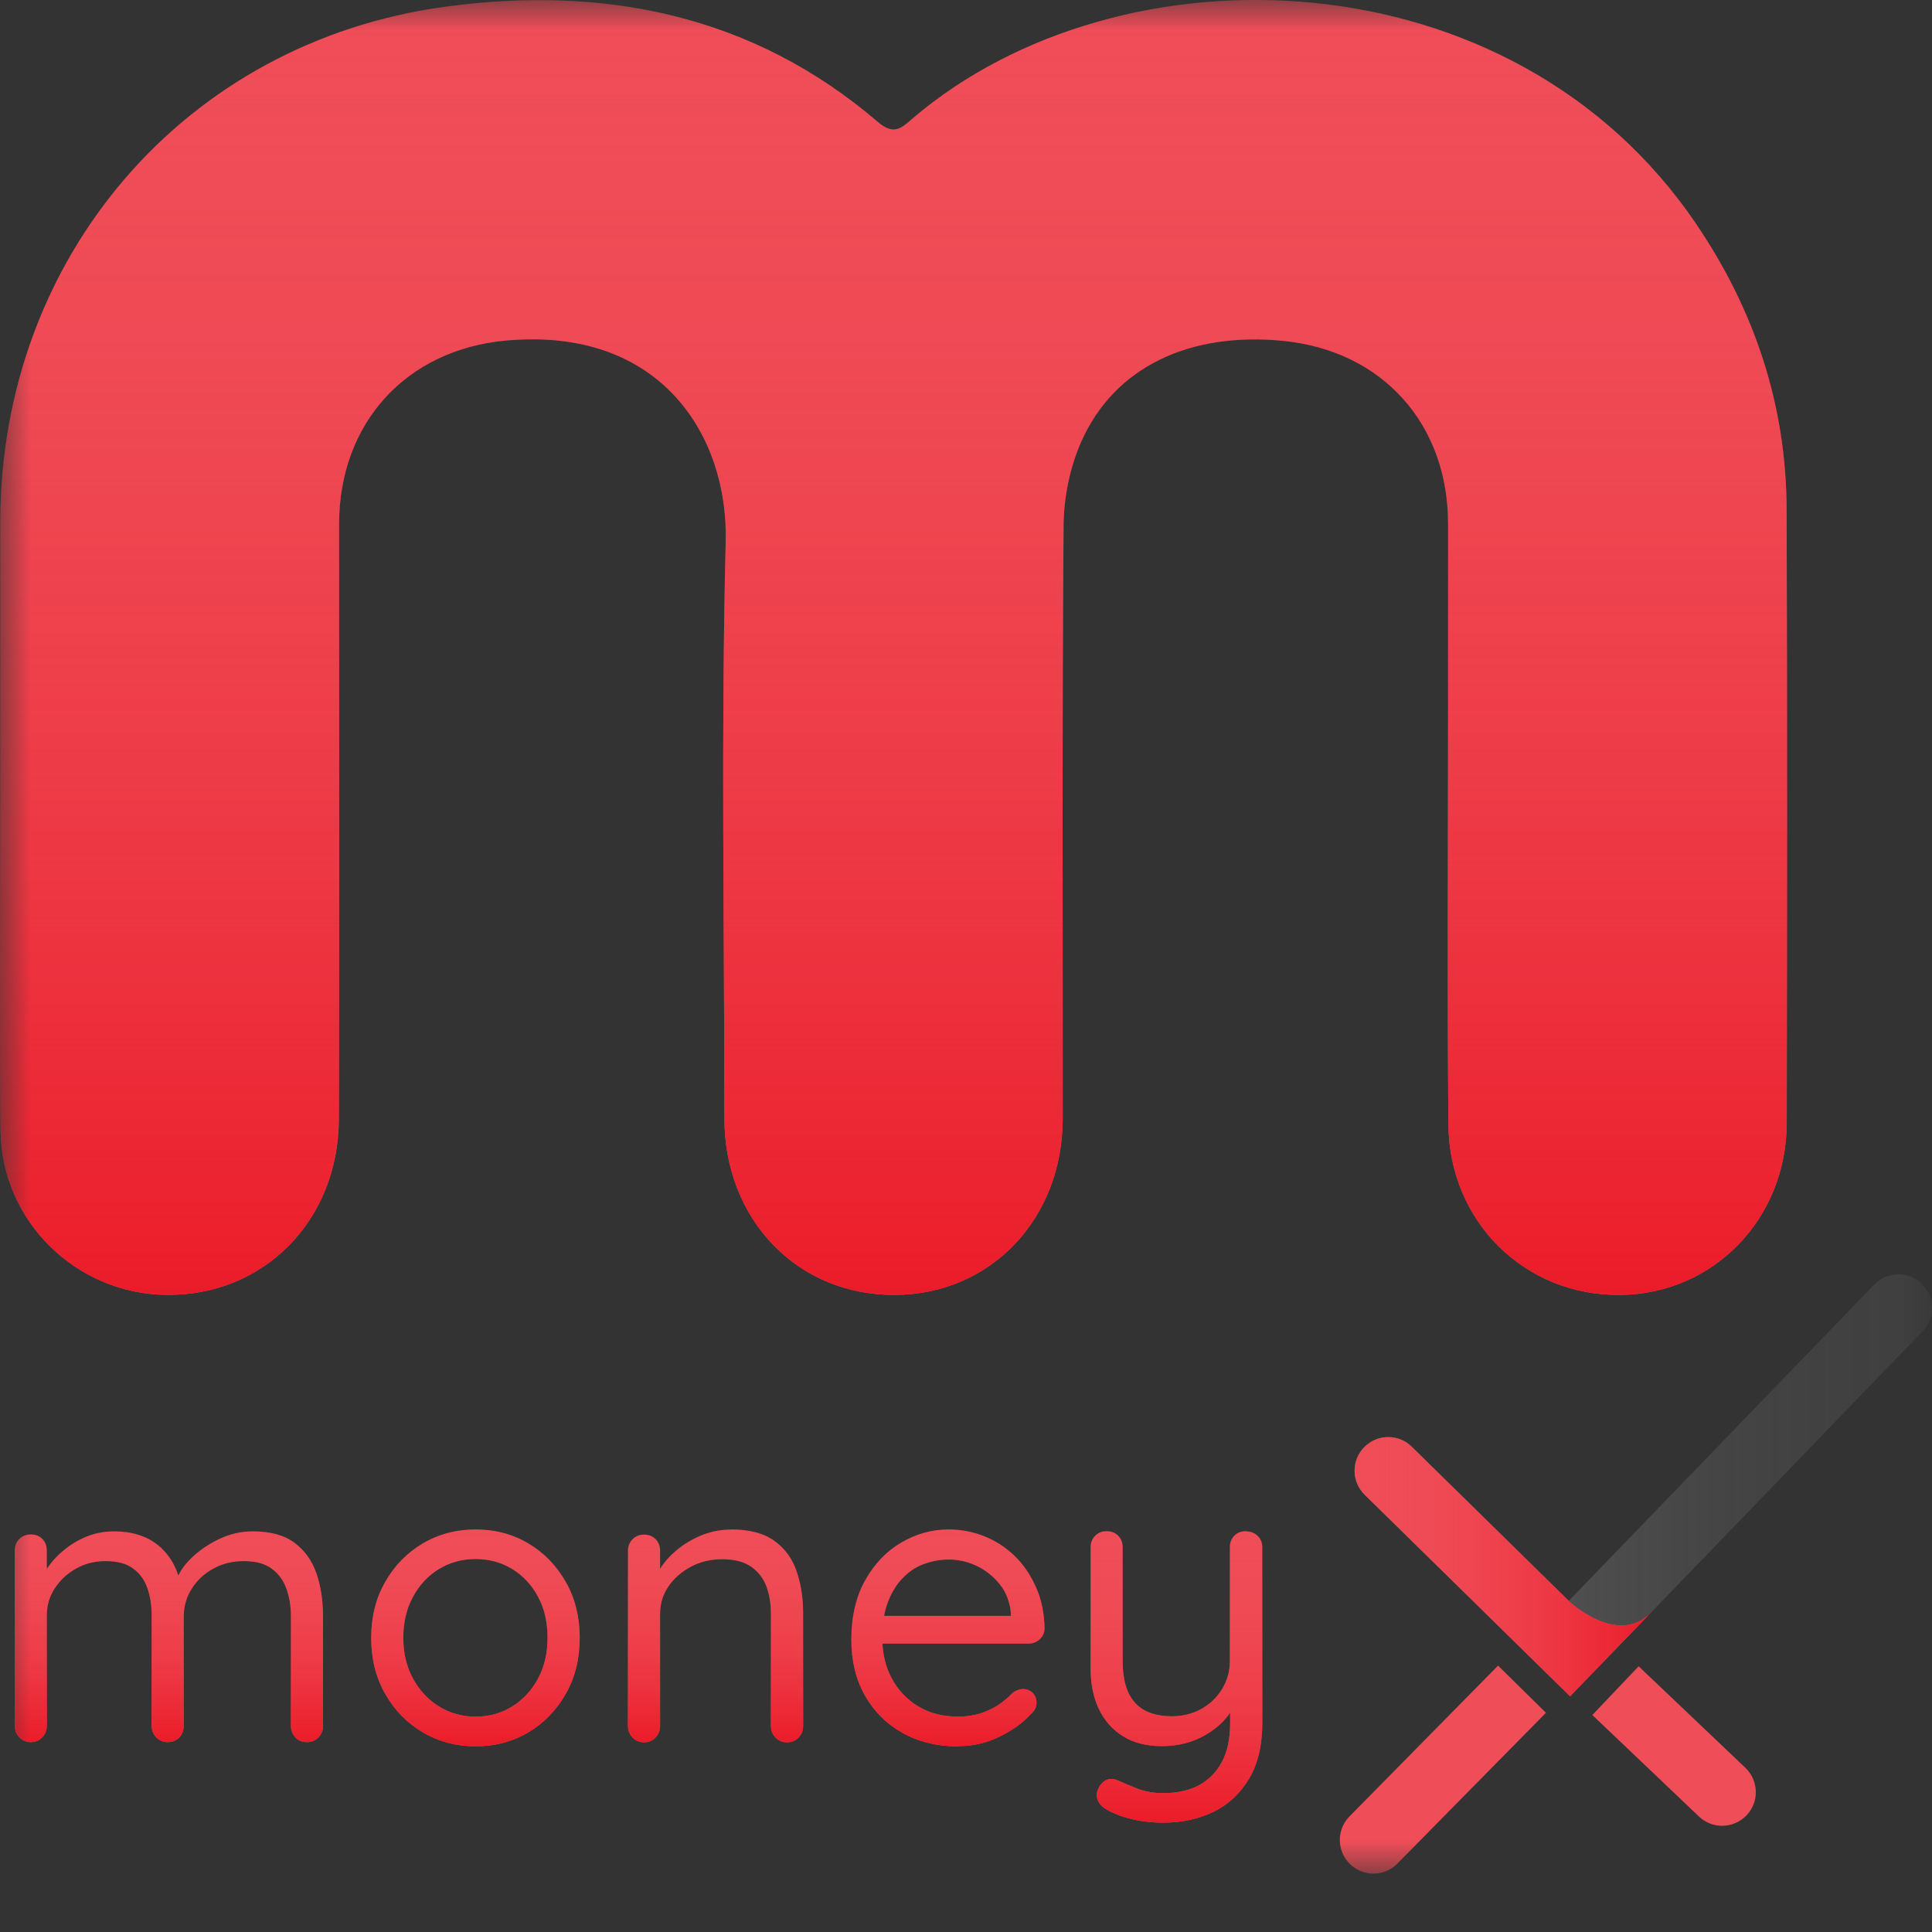 <svg width="32" height="32" viewBox="0 0 32 32" fill="none" xmlns="http://www.w3.org/2000/svg">
<rect x="0" y="0" width="32" height="32" fill="#333333" stroke="none"/>
<g clip-path="url(#clip0_1_2)">
<mask id="mask0_1_2" style="mask-type:luminance" maskUnits="userSpaceOnUse" x="0" y="0" width="32" height="32">
<path d="M32 0H0V31.035H32V0Z" fill="white"/>
</mask>
<g mask="url(#mask0_1_2)">
<path d="M26.007 28.096L22.604 24.757C22.385 24.541 22.381 24.189 22.597 23.97C22.813 23.75 23.166 23.747 23.385 23.963L25.985 26.514L31.043 21.277C31.257 21.056 31.609 21.049 31.83 21.263C32.051 21.477 32.058 21.83 31.843 22.051L26.007 28.096Z" fill="#404041"/>
<path d="M26.007 28.096L22.604 24.757C22.385 24.541 22.381 24.189 22.597 23.97C22.813 23.75 23.166 23.747 23.385 23.963L25.985 26.514L31.043 21.277C31.257 21.056 31.609 21.049 31.83 21.263C32.051 21.477 32.058 21.83 31.843 22.051L26.007 28.096Z" fill="url(#paint0_linear_1_2)"/>
<path d="M24.812 27.588L22.351 30.086C22.135 30.305 22.139 30.658 22.358 30.873C22.577 31.089 22.93 31.086 23.145 30.867L25.606 28.369L24.812 27.587V27.588Z" fill="#EF4D58"/>
<path d="M28.909 29.28L27.141 27.599L26.374 28.406L28.141 30.088C28.364 30.3 28.716 30.29 28.929 30.067C29.141 29.845 29.131 29.492 28.909 29.28Z" fill="#EF4D58"/>
<path d="M27.349 26.705L26.005 28.096L22.602 24.757C22.383 24.541 22.38 24.189 22.595 23.97C22.705 23.858 22.848 23.803 22.993 23.803C23.138 23.803 23.275 23.857 23.383 23.963L25.983 26.516C25.983 26.516 26.789 27.285 27.349 26.707V26.705Z" fill="#EF4D58"/>
<path d="M27.349 26.705L26.005 28.096L22.602 24.757C22.383 24.541 22.38 24.189 22.595 23.97C22.705 23.858 22.848 23.803 22.993 23.803C23.138 23.803 23.275 23.857 23.383 23.963L25.983 26.516C25.983 26.516 26.789 27.285 27.349 26.707V26.705Z" fill="url(#paint1_linear_1_2)"/>
<path d="M1.883 25.364C2.185 25.364 2.43 25.44 2.619 25.594C2.807 25.747 2.932 25.963 2.995 26.243H2.895L2.942 26.123C2.995 25.998 3.086 25.879 3.215 25.764C3.344 25.649 3.492 25.553 3.661 25.477C3.829 25.401 4.005 25.364 4.187 25.364C4.48 25.364 4.71 25.427 4.878 25.553C5.047 25.68 5.168 25.848 5.241 26.059C5.313 26.27 5.35 26.506 5.35 26.767V28.584C5.35 28.659 5.325 28.723 5.274 28.776C5.224 28.828 5.16 28.855 5.086 28.855C5.006 28.855 4.941 28.828 4.892 28.776C4.843 28.723 4.819 28.658 4.819 28.584V26.781C4.819 26.607 4.794 26.452 4.743 26.312C4.693 26.172 4.61 26.061 4.497 25.98C4.384 25.897 4.231 25.857 4.035 25.857C3.853 25.857 3.688 25.897 3.536 25.98C3.384 26.062 3.264 26.172 3.177 26.312C3.087 26.452 3.043 26.609 3.043 26.781V28.584C3.043 28.659 3.018 28.723 2.971 28.776C2.924 28.828 2.858 28.855 2.779 28.855C2.703 28.855 2.64 28.828 2.588 28.776C2.538 28.722 2.512 28.658 2.512 28.584V26.761C2.512 26.592 2.489 26.44 2.441 26.305C2.394 26.17 2.317 26.061 2.205 25.98C2.094 25.897 1.941 25.857 1.747 25.857C1.57 25.857 1.408 25.897 1.261 25.98C1.114 26.062 0.998 26.17 0.909 26.305C0.819 26.44 0.775 26.592 0.775 26.761V28.584C0.775 28.659 0.75 28.723 0.699 28.776C0.649 28.83 0.585 28.855 0.509 28.855C0.433 28.855 0.371 28.828 0.32 28.776C0.269 28.723 0.244 28.658 0.244 28.584V25.681C0.244 25.605 0.269 25.543 0.32 25.491C0.371 25.44 0.435 25.415 0.509 25.415C0.59 25.415 0.654 25.44 0.703 25.491C0.752 25.541 0.775 25.605 0.775 25.681V26.187L0.629 26.347C0.645 26.233 0.691 26.116 0.765 26.002C0.839 25.887 0.932 25.779 1.049 25.683C1.165 25.585 1.293 25.508 1.435 25.45C1.576 25.393 1.728 25.364 1.887 25.364H1.883Z" fill="#EF4D58"/>
<path d="M9.602 27.128C9.602 27.474 9.526 27.782 9.373 28.052C9.219 28.322 9.014 28.536 8.754 28.691C8.494 28.846 8.202 28.924 7.879 28.924C7.555 28.924 7.261 28.846 7 28.691C6.739 28.536 6.531 28.324 6.378 28.052C6.224 27.782 6.148 27.474 6.148 27.128C6.148 26.782 6.224 26.474 6.378 26.204C6.531 25.934 6.739 25.72 7 25.565C7.261 25.41 7.555 25.332 7.879 25.332C8.202 25.332 8.494 25.41 8.754 25.565C9.014 25.72 9.219 25.933 9.373 26.204C9.526 26.474 9.602 26.782 9.602 27.128ZM9.069 27.128C9.069 26.87 9.017 26.644 8.912 26.449C8.808 26.253 8.666 26.101 8.486 25.99C8.305 25.879 8.103 25.823 7.877 25.823C7.651 25.823 7.449 25.879 7.268 25.99C7.088 26.101 6.946 26.253 6.84 26.449C6.734 26.644 6.68 26.87 6.68 27.128C6.68 27.386 6.734 27.605 6.84 27.801C6.946 27.997 7.089 28.15 7.268 28.263C7.449 28.376 7.651 28.433 7.877 28.433C8.103 28.433 8.307 28.376 8.486 28.263C8.666 28.15 8.808 27.997 8.912 27.801C9.017 27.605 9.069 27.381 9.069 27.128Z" fill="#EF4D58"/>
<path d="M12.111 25.332C12.413 25.332 12.651 25.395 12.823 25.519C12.997 25.644 13.12 25.809 13.192 26.019C13.265 26.228 13.302 26.46 13.302 26.717V28.587C13.302 28.663 13.277 28.727 13.226 28.779C13.175 28.833 13.111 28.858 13.035 28.858C12.96 28.858 12.897 28.831 12.845 28.779C12.794 28.725 12.769 28.661 12.769 28.587V26.73C12.769 26.562 12.744 26.41 12.693 26.275C12.643 26.14 12.558 26.03 12.44 25.949C12.322 25.867 12.162 25.826 11.958 25.826C11.772 25.826 11.6 25.867 11.445 25.949C11.29 26.032 11.165 26.14 11.072 26.275C10.98 26.41 10.933 26.562 10.933 26.73V28.587C10.933 28.663 10.907 28.727 10.857 28.779C10.806 28.833 10.742 28.858 10.666 28.858C10.59 28.858 10.528 28.831 10.477 28.779C10.427 28.725 10.401 28.661 10.401 28.587V25.685C10.401 25.609 10.427 25.546 10.477 25.494C10.528 25.442 10.592 25.418 10.666 25.418C10.745 25.418 10.811 25.444 10.86 25.494C10.909 25.545 10.933 25.609 10.933 25.685V26.157L10.799 26.303C10.821 26.189 10.872 26.073 10.953 25.954C11.032 25.836 11.133 25.732 11.253 25.639C11.373 25.546 11.506 25.472 11.653 25.416C11.799 25.361 11.953 25.334 12.111 25.334V25.332Z" fill="#EF4D58"/>
<path d="M15.876 28.926C15.522 28.926 15.21 28.85 14.945 28.7C14.679 28.55 14.472 28.342 14.323 28.078C14.175 27.814 14.101 27.509 14.101 27.162C14.101 26.776 14.177 26.447 14.33 26.174C14.483 25.901 14.682 25.693 14.929 25.548C15.175 25.405 15.436 25.332 15.711 25.332C15.915 25.332 16.112 25.369 16.303 25.445C16.494 25.521 16.662 25.631 16.809 25.774C16.956 25.917 17.072 26.091 17.161 26.293C17.251 26.496 17.296 26.72 17.301 26.97C17.301 27.041 17.274 27.101 17.222 27.15C17.168 27.199 17.107 27.223 17.037 27.223H14.408L14.288 26.764H16.849L16.743 26.857V26.71C16.724 26.528 16.664 26.371 16.559 26.241C16.455 26.11 16.328 26.01 16.18 25.938C16.031 25.867 15.875 25.831 15.711 25.831C15.578 25.831 15.446 25.855 15.315 25.901C15.183 25.946 15.067 26.022 14.962 26.127C14.858 26.231 14.773 26.364 14.709 26.529C14.645 26.693 14.613 26.89 14.613 27.121C14.613 27.379 14.665 27.605 14.77 27.799C14.875 27.995 15.02 28.148 15.205 28.261C15.391 28.374 15.608 28.432 15.858 28.432C16.013 28.432 16.148 28.412 16.264 28.371C16.379 28.331 16.478 28.282 16.563 28.221C16.647 28.16 16.718 28.099 16.775 28.037C16.832 27.997 16.888 27.976 16.942 27.976C17.008 27.976 17.064 27.998 17.106 28.042C17.148 28.086 17.168 28.14 17.168 28.202C17.168 28.278 17.133 28.344 17.062 28.401C16.937 28.54 16.768 28.659 16.556 28.764C16.343 28.869 16.117 28.921 15.876 28.921V28.926Z" fill="#EF4D58"/>
<path d="M20.642 25.364C20.718 25.364 20.78 25.39 20.832 25.44C20.885 25.491 20.908 25.555 20.908 25.629V28.531C20.908 28.904 20.836 29.212 20.689 29.459C20.542 29.705 20.347 29.889 20.101 30.008C19.854 30.128 19.576 30.189 19.266 30.189C19.092 30.189 18.927 30.172 18.767 30.135C18.607 30.099 18.477 30.052 18.374 29.995C18.289 29.954 18.23 29.906 18.197 29.845C18.163 29.784 18.158 29.722 18.18 29.654C18.21 29.575 18.256 29.519 18.316 29.487C18.377 29.457 18.439 29.457 18.507 29.487C18.578 29.518 18.681 29.562 18.816 29.617C18.951 29.673 19.102 29.7 19.271 29.7C19.502 29.7 19.699 29.656 19.863 29.567C20.026 29.477 20.153 29.347 20.242 29.177C20.332 29.007 20.375 28.794 20.375 28.541V28.069L20.455 28.236C20.384 28.374 20.288 28.494 20.168 28.595C20.048 28.697 19.91 28.777 19.755 28.835C19.6 28.892 19.429 28.921 19.242 28.921C18.989 28.921 18.775 28.867 18.6 28.757C18.424 28.648 18.291 28.497 18.2 28.305C18.109 28.113 18.064 27.889 18.064 27.636V25.626C18.064 25.55 18.089 25.487 18.139 25.437C18.19 25.386 18.254 25.361 18.328 25.361C18.407 25.361 18.473 25.386 18.522 25.437C18.571 25.487 18.595 25.551 18.595 25.626V27.516C18.595 27.818 18.66 28.046 18.794 28.197C18.927 28.349 19.133 28.427 19.413 28.427C19.59 28.427 19.752 28.386 19.895 28.307C20.038 28.228 20.154 28.118 20.241 27.978C20.326 27.838 20.37 27.685 20.37 27.516V25.626C20.37 25.55 20.394 25.487 20.443 25.437C20.492 25.386 20.556 25.361 20.635 25.361L20.642 25.364Z" fill="#EF4D58"/>
<path d="M1.883 25.364C2.185 25.364 2.43 25.44 2.619 25.594C2.807 25.747 2.932 25.963 2.995 26.243H2.895L2.942 26.123C2.995 25.998 3.086 25.879 3.215 25.764C3.344 25.649 3.492 25.553 3.661 25.477C3.829 25.401 4.005 25.364 4.187 25.364C4.48 25.364 4.71 25.427 4.878 25.553C5.047 25.68 5.168 25.848 5.241 26.059C5.313 26.27 5.35 26.506 5.35 26.767V28.584C5.35 28.659 5.325 28.723 5.274 28.776C5.224 28.828 5.16 28.855 5.086 28.855C5.006 28.855 4.941 28.828 4.892 28.776C4.843 28.723 4.819 28.658 4.819 28.584V26.781C4.819 26.607 4.794 26.452 4.743 26.312C4.693 26.172 4.61 26.061 4.497 25.98C4.384 25.897 4.231 25.857 4.035 25.857C3.853 25.857 3.688 25.897 3.536 25.98C3.384 26.062 3.264 26.172 3.177 26.312C3.087 26.452 3.043 26.609 3.043 26.781V28.584C3.043 28.659 3.018 28.723 2.971 28.776C2.924 28.828 2.858 28.855 2.779 28.855C2.703 28.855 2.64 28.828 2.588 28.776C2.538 28.722 2.512 28.658 2.512 28.584V26.761C2.512 26.592 2.489 26.44 2.441 26.305C2.394 26.17 2.317 26.061 2.205 25.98C2.094 25.897 1.941 25.857 1.747 25.857C1.57 25.857 1.408 25.897 1.261 25.98C1.114 26.062 0.998 26.17 0.909 26.305C0.819 26.44 0.775 26.592 0.775 26.761V28.584C0.775 28.659 0.75 28.723 0.699 28.776C0.649 28.83 0.585 28.855 0.509 28.855C0.433 28.855 0.371 28.828 0.32 28.776C0.269 28.723 0.244 28.658 0.244 28.584V25.681C0.244 25.605 0.269 25.543 0.32 25.491C0.371 25.44 0.435 25.415 0.509 25.415C0.59 25.415 0.654 25.44 0.703 25.491C0.752 25.541 0.775 25.605 0.775 25.681V26.187L0.629 26.347C0.645 26.233 0.691 26.116 0.765 26.002C0.839 25.887 0.932 25.779 1.049 25.683C1.165 25.585 1.293 25.508 1.435 25.45C1.576 25.393 1.728 25.364 1.887 25.364H1.883Z" fill="url(#paint2_linear_1_2)"/>
<path d="M9.602 27.128C9.602 27.474 9.526 27.782 9.373 28.052C9.219 28.322 9.014 28.536 8.754 28.691C8.494 28.846 8.202 28.924 7.879 28.924C7.555 28.924 7.261 28.846 7 28.691C6.739 28.536 6.531 28.324 6.378 28.052C6.224 27.782 6.148 27.474 6.148 27.128C6.148 26.782 6.224 26.474 6.378 26.204C6.531 25.934 6.739 25.72 7 25.565C7.261 25.41 7.555 25.332 7.879 25.332C8.202 25.332 8.494 25.41 8.754 25.565C9.014 25.72 9.219 25.933 9.373 26.204C9.526 26.474 9.602 26.782 9.602 27.128ZM9.069 27.128C9.069 26.87 9.017 26.644 8.912 26.449C8.808 26.253 8.666 26.101 8.486 25.99C8.305 25.879 8.103 25.823 7.877 25.823C7.651 25.823 7.449 25.879 7.268 25.99C7.088 26.101 6.946 26.253 6.84 26.449C6.734 26.644 6.68 26.87 6.68 27.128C6.68 27.386 6.734 27.605 6.84 27.801C6.946 27.997 7.089 28.15 7.268 28.263C7.449 28.376 7.651 28.433 7.877 28.433C8.103 28.433 8.307 28.376 8.486 28.263C8.666 28.15 8.808 27.997 8.912 27.801C9.017 27.605 9.069 27.381 9.069 27.128Z" fill="url(#paint3_linear_1_2)"/>
<path d="M12.111 25.332C12.413 25.332 12.651 25.395 12.823 25.519C12.997 25.644 13.12 25.809 13.192 26.019C13.265 26.228 13.302 26.46 13.302 26.717V28.587C13.302 28.663 13.277 28.727 13.226 28.779C13.175 28.833 13.111 28.858 13.035 28.858C12.96 28.858 12.897 28.831 12.845 28.779C12.794 28.725 12.769 28.661 12.769 28.587V26.73C12.769 26.562 12.744 26.41 12.693 26.275C12.643 26.14 12.558 26.03 12.44 25.949C12.322 25.867 12.162 25.826 11.958 25.826C11.772 25.826 11.6 25.867 11.445 25.949C11.29 26.032 11.165 26.14 11.072 26.275C10.98 26.41 10.933 26.562 10.933 26.73V28.587C10.933 28.663 10.907 28.727 10.857 28.779C10.806 28.833 10.742 28.858 10.666 28.858C10.59 28.858 10.528 28.831 10.477 28.779C10.427 28.725 10.401 28.661 10.401 28.587V25.685C10.401 25.609 10.427 25.546 10.477 25.494C10.528 25.442 10.592 25.418 10.666 25.418C10.745 25.418 10.811 25.444 10.86 25.494C10.909 25.545 10.933 25.609 10.933 25.685V26.157L10.799 26.303C10.821 26.189 10.872 26.073 10.953 25.954C11.032 25.836 11.133 25.732 11.253 25.639C11.373 25.546 11.506 25.472 11.653 25.416C11.799 25.361 11.953 25.334 12.111 25.334V25.332Z" fill="url(#paint4_linear_1_2)"/>
<path d="M15.876 28.926C15.522 28.926 15.21 28.85 14.945 28.7C14.679 28.55 14.472 28.342 14.323 28.078C14.175 27.814 14.101 27.509 14.101 27.162C14.101 26.776 14.177 26.447 14.33 26.174C14.483 25.901 14.682 25.693 14.929 25.548C15.175 25.405 15.436 25.332 15.711 25.332C15.915 25.332 16.112 25.369 16.303 25.445C16.494 25.521 16.662 25.631 16.809 25.774C16.956 25.917 17.072 26.091 17.161 26.293C17.251 26.496 17.296 26.72 17.301 26.97C17.301 27.041 17.274 27.101 17.222 27.15C17.168 27.199 17.107 27.223 17.037 27.223H14.408L14.288 26.764H16.849L16.743 26.857V26.71C16.724 26.528 16.664 26.371 16.559 26.241C16.455 26.11 16.328 26.01 16.18 25.938C16.031 25.867 15.875 25.831 15.711 25.831C15.578 25.831 15.446 25.855 15.315 25.901C15.183 25.946 15.067 26.022 14.962 26.127C14.858 26.231 14.773 26.364 14.709 26.529C14.645 26.693 14.613 26.89 14.613 27.121C14.613 27.379 14.665 27.605 14.77 27.799C14.875 27.995 15.02 28.148 15.205 28.261C15.391 28.374 15.608 28.432 15.858 28.432C16.013 28.432 16.148 28.412 16.264 28.371C16.379 28.331 16.478 28.282 16.563 28.221C16.647 28.16 16.718 28.099 16.775 28.037C16.832 27.997 16.888 27.976 16.942 27.976C17.008 27.976 17.064 27.998 17.106 28.042C17.148 28.086 17.168 28.14 17.168 28.202C17.168 28.278 17.133 28.344 17.062 28.401C16.937 28.54 16.768 28.659 16.556 28.764C16.343 28.869 16.117 28.921 15.876 28.921V28.926Z" fill="url(#paint5_linear_1_2)"/>
<path d="M20.642 25.364C20.718 25.364 20.78 25.39 20.832 25.44C20.885 25.491 20.908 25.555 20.908 25.629V28.531C20.908 28.904 20.836 29.212 20.689 29.459C20.542 29.705 20.347 29.889 20.101 30.008C19.854 30.128 19.576 30.189 19.266 30.189C19.092 30.189 18.927 30.172 18.767 30.135C18.607 30.099 18.477 30.052 18.374 29.995C18.289 29.954 18.23 29.906 18.197 29.845C18.163 29.784 18.158 29.722 18.18 29.654C18.21 29.575 18.256 29.519 18.316 29.487C18.377 29.457 18.439 29.457 18.507 29.487C18.578 29.518 18.681 29.562 18.816 29.617C18.951 29.673 19.102 29.7 19.271 29.7C19.502 29.7 19.699 29.656 19.863 29.567C20.026 29.477 20.153 29.347 20.242 29.177C20.332 29.007 20.375 28.794 20.375 28.541V28.069L20.455 28.236C20.384 28.374 20.288 28.494 20.168 28.595C20.048 28.697 19.91 28.777 19.755 28.835C19.6 28.892 19.429 28.921 19.242 28.921C18.989 28.921 18.775 28.867 18.6 28.757C18.424 28.648 18.291 28.497 18.2 28.305C18.109 28.113 18.064 27.889 18.064 27.636V25.626C18.064 25.55 18.089 25.487 18.139 25.437C18.19 25.386 18.254 25.361 18.328 25.361C18.407 25.361 18.473 25.386 18.522 25.437C18.571 25.487 18.595 25.551 18.595 25.626V27.516C18.595 27.818 18.66 28.046 18.794 28.197C18.927 28.351 19.133 28.427 19.413 28.427C19.59 28.427 19.752 28.386 19.895 28.307C20.038 28.228 20.154 28.118 20.241 27.978C20.326 27.838 20.37 27.685 20.37 27.516V25.626C20.37 25.55 20.394 25.487 20.443 25.437C20.492 25.386 20.556 25.361 20.635 25.361L20.642 25.364Z" fill="url(#paint6_linear_1_2)"/>
<path d="M0.005 13.378C0.005 11.799 0.005 10.223 0.005 8.644C0.007 4.276 3.051 0.696 7.376 0.111C9.998 -0.245 12.464 0.238 14.543 2.022C14.811 2.251 14.938 2.115 15.122 1.956C18.552 -0.966 25.037 -0.799 28.091 3.705C29.059 5.131 29.585 6.703 29.592 8.43C29.604 11.819 29.599 15.209 29.594 18.597C29.592 20.191 28.378 21.435 26.833 21.448C25.26 21.464 24.003 20.239 23.99 18.624C23.97 16.287 23.985 13.949 23.985 11.612C23.985 10.634 23.985 9.654 23.985 8.676C23.985 7.022 22.897 5.813 21.265 5.647C19.705 5.489 18.457 6.079 17.909 7.315C17.72 7.742 17.619 8.243 17.616 8.71C17.59 11.981 17.604 15.255 17.602 18.526C17.602 20.189 16.408 21.442 14.82 21.448C13.208 21.455 12 20.204 11.998 18.521C11.998 15.335 11.941 12.15 12.02 8.968C12.064 7.241 10.963 5.405 8.376 5.641C6.727 5.793 5.617 7.007 5.616 8.681C5.616 11.968 5.622 15.255 5.612 18.541C5.607 20.214 4.368 21.465 2.761 21.447C1.263 21.435 0.024 20.224 0.009 18.725C-0.008 16.943 0.005 15.16 0.004 13.378H0.005Z" fill="#EF4D58"/>
<path d="M0.005 13.378C0.005 11.799 0.005 10.223 0.005 8.644C0.007 4.276 3.051 0.696 7.376 0.111C9.998 -0.245 12.464 0.238 14.543 2.022C14.811 2.251 14.938 2.115 15.122 1.956C18.552 -0.966 25.037 -0.799 28.091 3.705C29.059 5.131 29.585 6.703 29.592 8.43C29.604 11.819 29.599 15.209 29.594 18.597C29.592 20.191 28.378 21.435 26.833 21.448C25.26 21.464 24.003 20.239 23.99 18.624C23.97 16.287 23.985 13.949 23.985 11.612C23.985 10.634 23.985 9.654 23.985 8.676C23.985 7.022 22.897 5.813 21.265 5.647C19.705 5.489 18.457 6.079 17.909 7.315C17.72 7.742 17.619 8.243 17.616 8.71C17.59 11.981 17.604 15.255 17.602 18.526C17.602 20.189 16.408 21.442 14.82 21.448C13.208 21.455 12 20.204 11.998 18.521C11.998 15.335 11.941 12.15 12.02 8.968C12.064 7.241 10.963 5.405 8.376 5.641C6.727 5.793 5.617 7.007 5.616 8.681C5.616 11.968 5.622 15.255 5.612 18.541C5.607 20.214 4.368 21.465 2.761 21.447C1.263 21.435 0.024 20.224 0.009 18.725C-0.008 16.943 0.005 15.16 0.004 13.378H0.005Z" fill="url(#paint7_linear_1_2)"/>
</g>
</g>
<defs>
<linearGradient id="paint0_linear_1_2" x1="22.437" y1="24.602" x2="32" y2="24.602" gradientUnits="userSpaceOnUse">
<stop stop-color="white" stop-opacity="0.2"/>
<stop offset="1" stop-color="#404041" stop-opacity="0"/>
</linearGradient>
<linearGradient id="paint1_linear_1_2" x1="22.437" y1="25.949" x2="27.349" y2="25.949" gradientUnits="userSpaceOnUse">
<stop stop-color="#EF4D58" stop-opacity="0"/>
<stop offset="1" stop-color="#EB1C29"/>
</linearGradient>
<linearGradient id="paint2_linear_1_2" x1="2.794" y1="25.364" x2="2.794" y2="28.858" gradientUnits="userSpaceOnUse">
<stop stop-color="#EF4D58" stop-opacity="0"/>
<stop offset="1" stop-color="#EB1C29"/>
</linearGradient>
<linearGradient id="paint3_linear_1_2" x1="7.875" y1="25.332" x2="7.875" y2="28.926" gradientUnits="userSpaceOnUse">
<stop stop-color="#EF4D58" stop-opacity="0"/>
<stop offset="1" stop-color="#EB1C29"/>
</linearGradient>
<linearGradient id="paint4_linear_1_2" x1="11.852" y1="25.332" x2="11.852" y2="28.858" gradientUnits="userSpaceOnUse">
<stop stop-color="#EF4D58" stop-opacity="0"/>
<stop offset="1" stop-color="#EB1C29"/>
</linearGradient>
<linearGradient id="paint5_linear_1_2" x1="15.701" y1="25.332" x2="15.701" y2="28.926" gradientUnits="userSpaceOnUse">
<stop stop-color="#EF4D58" stop-opacity="0"/>
<stop offset="1" stop-color="#EB1C29"/>
</linearGradient>
<linearGradient id="paint6_linear_1_2" x1="19.487" y1="25.364" x2="19.487" y2="30.189" gradientUnits="userSpaceOnUse">
<stop stop-color="#EF4D58" stop-opacity="0"/>
<stop offset="1" stop-color="#EB1C29"/>
</linearGradient>
<linearGradient id="paint7_linear_1_2" x1="14.8" y1="-8.59824e-05" x2="14.8" y2="21.45" gradientUnits="userSpaceOnUse">
<stop stop-color="#EF4D58" stop-opacity="0"/>
<stop offset="1" stop-color="#EB1C29"/>
</linearGradient>
<clipPath id="clip0_1_2">
<rect width="32" height="32" fill="white"/>
</clipPath>
</defs>
</svg>
